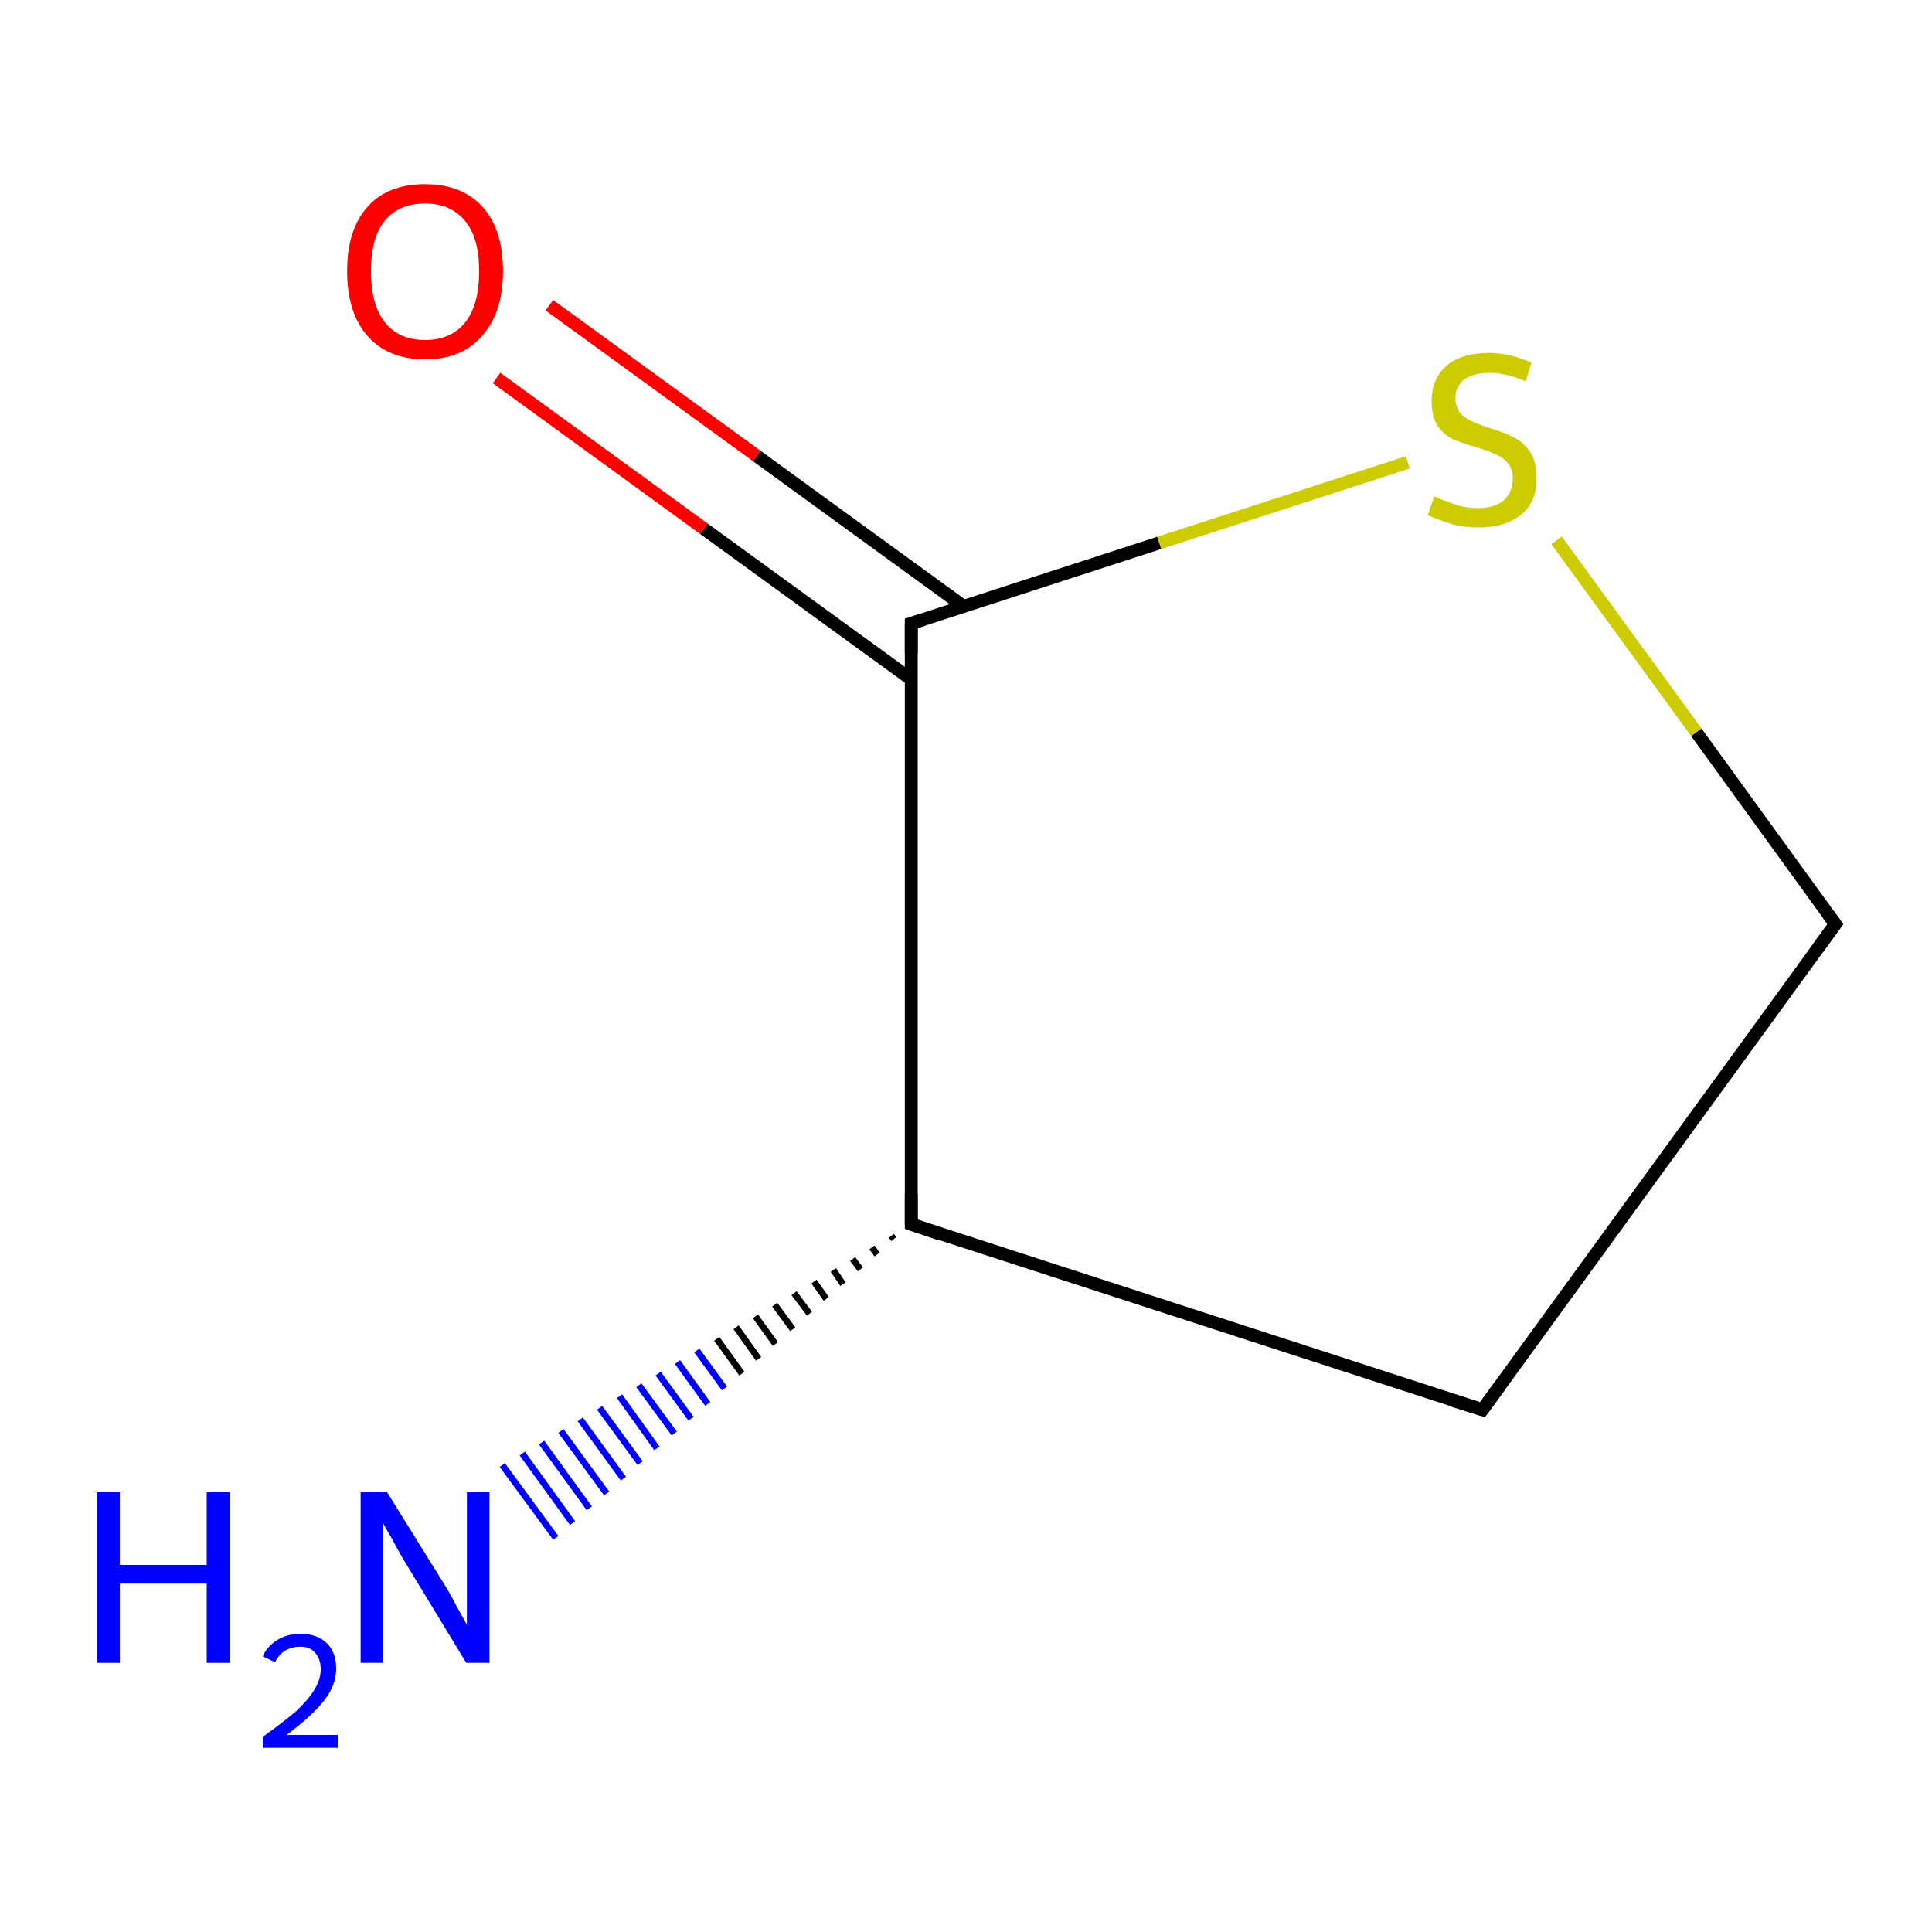 <?xml version='1.0' encoding='iso-8859-1'?>
<svg version='1.1' baseProfile='full'
              xmlns='http://www.w3.org/2000/svg'
                      xmlns:rdkit='http://www.rdkit.org/xml'
                      xmlns:xlink='http://www.w3.org/1999/xlink'
                  xml:space='preserve'
width='300px' height='300px' viewBox='0 0 300 300'>
<!-- END OF HEADER -->
<rect style='opacity:1.0;fill:#FFFFFF;stroke:none' width='300.0' height='300.0' x='0.0' y='0.0'> </rect>
<path class='bond-0 atom-0 atom-1' d='M 230.2,218.9 L 285.0,143.5' style='fill:none;fill-rule:evenodd;stroke:#000000;stroke-width:2.0px;stroke-linecap:butt;stroke-linejoin:miter;stroke-opacity:1' />
<path class='bond-1 atom-1 atom-2' d='M 285.0,143.5 L 263.4,113.7' style='fill:none;fill-rule:evenodd;stroke:#000000;stroke-width:2.0px;stroke-linecap:butt;stroke-linejoin:miter;stroke-opacity:1' />
<path class='bond-1 atom-1 atom-2' d='M 263.4,113.7 L 241.7,83.9' style='fill:none;fill-rule:evenodd;stroke:#CCCC00;stroke-width:2.0px;stroke-linecap:butt;stroke-linejoin:miter;stroke-opacity:1' />
<path class='bond-2 atom-2 atom-3' d='M 218.6,71.8 L 180.0,84.3' style='fill:none;fill-rule:evenodd;stroke:#CCCC00;stroke-width:2.0px;stroke-linecap:butt;stroke-linejoin:miter;stroke-opacity:1' />
<path class='bond-2 atom-2 atom-3' d='M 180.0,84.3 L 141.5,96.8' style='fill:none;fill-rule:evenodd;stroke:#000000;stroke-width:2.0px;stroke-linecap:butt;stroke-linejoin:miter;stroke-opacity:1' />
<path class='bond-3 atom-3 atom-4' d='M 149.7,94.2 L 117.5,70.8' style='fill:none;fill-rule:evenodd;stroke:#000000;stroke-width:2.0px;stroke-linecap:butt;stroke-linejoin:miter;stroke-opacity:1' />
<path class='bond-3 atom-3 atom-4' d='M 117.5,70.8 L 85.3,47.4' style='fill:none;fill-rule:evenodd;stroke:#FF0000;stroke-width:2.0px;stroke-linecap:butt;stroke-linejoin:miter;stroke-opacity:1' />
<path class='bond-3 atom-3 atom-4' d='M 141.5,105.5 L 109.3,82.1' style='fill:none;fill-rule:evenodd;stroke:#000000;stroke-width:2.0px;stroke-linecap:butt;stroke-linejoin:miter;stroke-opacity:1' />
<path class='bond-3 atom-3 atom-4' d='M 109.3,82.1 L 77.1,58.7' style='fill:none;fill-rule:evenodd;stroke:#FF0000;stroke-width:2.0px;stroke-linecap:butt;stroke-linejoin:miter;stroke-opacity:1' />
<path class='bond-4 atom-3 atom-5' d='M 141.5,96.8 L 141.5,190.1' style='fill:none;fill-rule:evenodd;stroke:#000000;stroke-width:2.0px;stroke-linecap:butt;stroke-linejoin:miter;stroke-opacity:1' />
<path class='bond-5 atom-5 atom-6' d='M 138.8,192.4 L 138.4,191.9' style='fill:none;fill-rule:evenodd;stroke:#000000;stroke-width:1.0px;stroke-linecap:butt;stroke-linejoin:miter;stroke-opacity:1' />
<path class='bond-5 atom-5 atom-6' d='M 136.2,194.8 L 135.4,193.7' style='fill:none;fill-rule:evenodd;stroke:#000000;stroke-width:1.0px;stroke-linecap:butt;stroke-linejoin:miter;stroke-opacity:1' />
<path class='bond-5 atom-5 atom-6' d='M 133.6,197.1 L 132.4,195.5' style='fill:none;fill-rule:evenodd;stroke:#000000;stroke-width:1.0px;stroke-linecap:butt;stroke-linejoin:miter;stroke-opacity:1' />
<path class='bond-5 atom-5 atom-6' d='M 130.9,199.4 L 129.4,197.2' style='fill:none;fill-rule:evenodd;stroke:#000000;stroke-width:1.0px;stroke-linecap:butt;stroke-linejoin:miter;stroke-opacity:1' />
<path class='bond-5 atom-5 atom-6' d='M 128.3,201.7 L 126.4,199.0' style='fill:none;fill-rule:evenodd;stroke:#000000;stroke-width:1.0px;stroke-linecap:butt;stroke-linejoin:miter;stroke-opacity:1' />
<path class='bond-5 atom-5 atom-6' d='M 125.7,204.0 L 123.3,200.8' style='fill:none;fill-rule:evenodd;stroke:#000000;stroke-width:1.0px;stroke-linecap:butt;stroke-linejoin:miter;stroke-opacity:1' />
<path class='bond-5 atom-5 atom-6' d='M 123.1,206.4 L 120.3,202.6' style='fill:none;fill-rule:evenodd;stroke:#000000;stroke-width:1.0px;stroke-linecap:butt;stroke-linejoin:miter;stroke-opacity:1' />
<path class='bond-5 atom-5 atom-6' d='M 120.4,208.7 L 117.3,204.4' style='fill:none;fill-rule:evenodd;stroke:#000000;stroke-width:1.0px;stroke-linecap:butt;stroke-linejoin:miter;stroke-opacity:1' />
<path class='bond-5 atom-5 atom-6' d='M 117.8,211.0 L 114.3,206.1' style='fill:none;fill-rule:evenodd;stroke:#000000;stroke-width:1.0px;stroke-linecap:butt;stroke-linejoin:miter;stroke-opacity:1' />
<path class='bond-5 atom-5 atom-6' d='M 115.2,213.3 L 111.3,207.9' style='fill:none;fill-rule:evenodd;stroke:#000000;stroke-width:1.0px;stroke-linecap:butt;stroke-linejoin:miter;stroke-opacity:1' />
<path class='bond-5 atom-5 atom-6' d='M 112.5,215.6 L 108.2,209.7' style='fill:none;fill-rule:evenodd;stroke:#0000FF;stroke-width:1.0px;stroke-linecap:butt;stroke-linejoin:miter;stroke-opacity:1' />
<path class='bond-5 atom-5 atom-6' d='M 109.9,218.0 L 105.2,211.5' style='fill:none;fill-rule:evenodd;stroke:#0000FF;stroke-width:1.0px;stroke-linecap:butt;stroke-linejoin:miter;stroke-opacity:1' />
<path class='bond-5 atom-5 atom-6' d='M 107.3,220.3 L 102.2,213.3' style='fill:none;fill-rule:evenodd;stroke:#0000FF;stroke-width:1.0px;stroke-linecap:butt;stroke-linejoin:miter;stroke-opacity:1' />
<path class='bond-5 atom-5 atom-6' d='M 104.7,222.6 L 99.2,215.1' style='fill:none;fill-rule:evenodd;stroke:#0000FF;stroke-width:1.0px;stroke-linecap:butt;stroke-linejoin:miter;stroke-opacity:1' />
<path class='bond-5 atom-5 atom-6' d='M 102.0,224.9 L 96.2,216.8' style='fill:none;fill-rule:evenodd;stroke:#0000FF;stroke-width:1.0px;stroke-linecap:butt;stroke-linejoin:miter;stroke-opacity:1' />
<path class='bond-5 atom-5 atom-6' d='M 99.4,227.2 L 93.1,218.6' style='fill:none;fill-rule:evenodd;stroke:#0000FF;stroke-width:1.0px;stroke-linecap:butt;stroke-linejoin:miter;stroke-opacity:1' />
<path class='bond-5 atom-5 atom-6' d='M 96.8,229.6 L 90.1,220.4' style='fill:none;fill-rule:evenodd;stroke:#0000FF;stroke-width:1.0px;stroke-linecap:butt;stroke-linejoin:miter;stroke-opacity:1' />
<path class='bond-5 atom-5 atom-6' d='M 94.2,231.9 L 87.1,222.2' style='fill:none;fill-rule:evenodd;stroke:#0000FF;stroke-width:1.0px;stroke-linecap:butt;stroke-linejoin:miter;stroke-opacity:1' />
<path class='bond-5 atom-5 atom-6' d='M 91.5,234.2 L 84.1,224.0' style='fill:none;fill-rule:evenodd;stroke:#0000FF;stroke-width:1.0px;stroke-linecap:butt;stroke-linejoin:miter;stroke-opacity:1' />
<path class='bond-5 atom-5 atom-6' d='M 88.9,236.5 L 81.1,225.7' style='fill:none;fill-rule:evenodd;stroke:#0000FF;stroke-width:1.0px;stroke-linecap:butt;stroke-linejoin:miter;stroke-opacity:1' />
<path class='bond-5 atom-5 atom-6' d='M 86.3,238.8 L 78.0,227.5' style='fill:none;fill-rule:evenodd;stroke:#0000FF;stroke-width:1.0px;stroke-linecap:butt;stroke-linejoin:miter;stroke-opacity:1' />
<path class='bond-6 atom-5 atom-0' d='M 141.5,190.1 L 230.2,218.9' style='fill:none;fill-rule:evenodd;stroke:#000000;stroke-width:2.0px;stroke-linecap:butt;stroke-linejoin:miter;stroke-opacity:1' />
<path d='M 232.9,215.2 L 230.2,218.9 L 225.7,217.5' style='fill:none;stroke:#000000;stroke-width:2.0px;stroke-linecap:butt;stroke-linejoin:miter;stroke-miterlimit:10;stroke-opacity:1;' />
<path d='M 282.3,147.2 L 285.0,143.5 L 283.9,142.0' style='fill:none;stroke:#000000;stroke-width:2.0px;stroke-linecap:butt;stroke-linejoin:miter;stroke-miterlimit:10;stroke-opacity:1;' />
<path d='M 143.4,96.2 L 141.5,96.8 L 141.5,101.5' style='fill:none;stroke:#000000;stroke-width:2.0px;stroke-linecap:butt;stroke-linejoin:miter;stroke-miterlimit:10;stroke-opacity:1;' />
<path d='M 141.5,185.4 L 141.5,190.1 L 145.9,191.6' style='fill:none;stroke:#000000;stroke-width:2.0px;stroke-linecap:butt;stroke-linejoin:miter;stroke-miterlimit:10;stroke-opacity:1;' />
<path class='atom-2' d='M 222.7 77.1
Q 223.0 77.2, 224.2 77.7
Q 225.5 78.2, 226.8 78.6
Q 228.2 78.9, 229.5 78.9
Q 232.0 78.9, 233.5 77.7
Q 234.9 76.4, 234.9 74.3
Q 234.9 72.9, 234.2 72.0
Q 233.5 71.1, 232.4 70.6
Q 231.3 70.1, 229.4 69.5
Q 227.0 68.8, 225.6 68.2
Q 224.2 67.5, 223.2 66.1
Q 222.3 64.6, 222.3 62.3
Q 222.3 58.9, 224.5 56.9
Q 226.8 54.8, 231.3 54.8
Q 234.3 54.8, 237.8 56.3
L 236.9 59.2
Q 233.8 57.9, 231.4 57.9
Q 228.8 57.9, 227.4 58.9
Q 226.0 60.0, 226.0 61.8
Q 226.0 63.2, 226.7 64.1
Q 227.4 64.9, 228.5 65.4
Q 229.6 65.9, 231.4 66.5
Q 233.8 67.2, 235.2 68.0
Q 236.6 68.7, 237.6 70.2
Q 238.6 71.7, 238.6 74.3
Q 238.6 78.0, 236.2 79.9
Q 233.8 81.9, 229.7 81.9
Q 227.3 81.9, 225.5 81.4
Q 223.8 80.9, 221.7 80.0
L 222.7 77.1
' fill='#CCCC00'/>
<path class='atom-4' d='M 53.9 42.1
Q 53.9 35.7, 57.0 32.2
Q 60.1 28.6, 66.0 28.6
Q 71.8 28.6, 75.0 32.2
Q 78.1 35.7, 78.1 42.1
Q 78.1 48.5, 74.9 52.1
Q 71.8 55.8, 66.0 55.8
Q 60.2 55.8, 57.0 52.1
Q 53.9 48.5, 53.9 42.1
M 66.0 52.8
Q 70.0 52.8, 72.2 50.1
Q 74.4 47.4, 74.4 42.1
Q 74.4 36.9, 72.2 34.3
Q 70.0 31.6, 66.0 31.6
Q 62.0 31.6, 59.8 34.2
Q 57.6 36.8, 57.6 42.1
Q 57.6 47.4, 59.8 50.1
Q 62.0 52.8, 66.0 52.8
' fill='#FF0000'/>
<path class='atom-6' d='M 15.0 231.7
L 18.6 231.7
L 18.6 243.0
L 32.1 243.0
L 32.1 231.7
L 35.7 231.7
L 35.7 258.2
L 32.1 258.2
L 32.1 245.9
L 18.6 245.9
L 18.6 258.2
L 15.0 258.2
L 15.0 231.7
' fill='#0000FF'/>
<path class='atom-6' d='M 40.8 257.2
Q 41.5 255.6, 43.0 254.7
Q 44.5 253.7, 46.7 253.7
Q 49.3 253.7, 50.8 255.2
Q 52.2 256.6, 52.2 259.1
Q 52.2 261.7, 50.3 264.1
Q 48.4 266.5, 44.5 269.4
L 52.5 269.4
L 52.5 271.4
L 40.8 271.4
L 40.8 269.7
Q 44.0 267.4, 46.0 265.7
Q 47.9 263.9, 48.8 262.4
Q 49.8 260.8, 49.8 259.2
Q 49.8 257.6, 48.9 256.6
Q 48.1 255.7, 46.7 255.7
Q 45.3 255.7, 44.3 256.3
Q 43.4 256.8, 42.7 258.1
L 40.8 257.2
' fill='#0000FF'/>
<path class='atom-6' d='M 60.1 231.7
L 68.8 245.7
Q 69.7 247.1, 71.0 249.6
Q 72.4 252.1, 72.5 252.3
L 72.5 231.7
L 76.0 231.7
L 76.0 258.2
L 72.4 258.2
L 63.1 242.9
Q 62.0 241.1, 60.9 239.0
Q 59.7 237.0, 59.4 236.3
L 59.4 258.2
L 56.0 258.2
L 56.0 231.7
L 60.1 231.7
' fill='#0000FF'/>
</svg>
